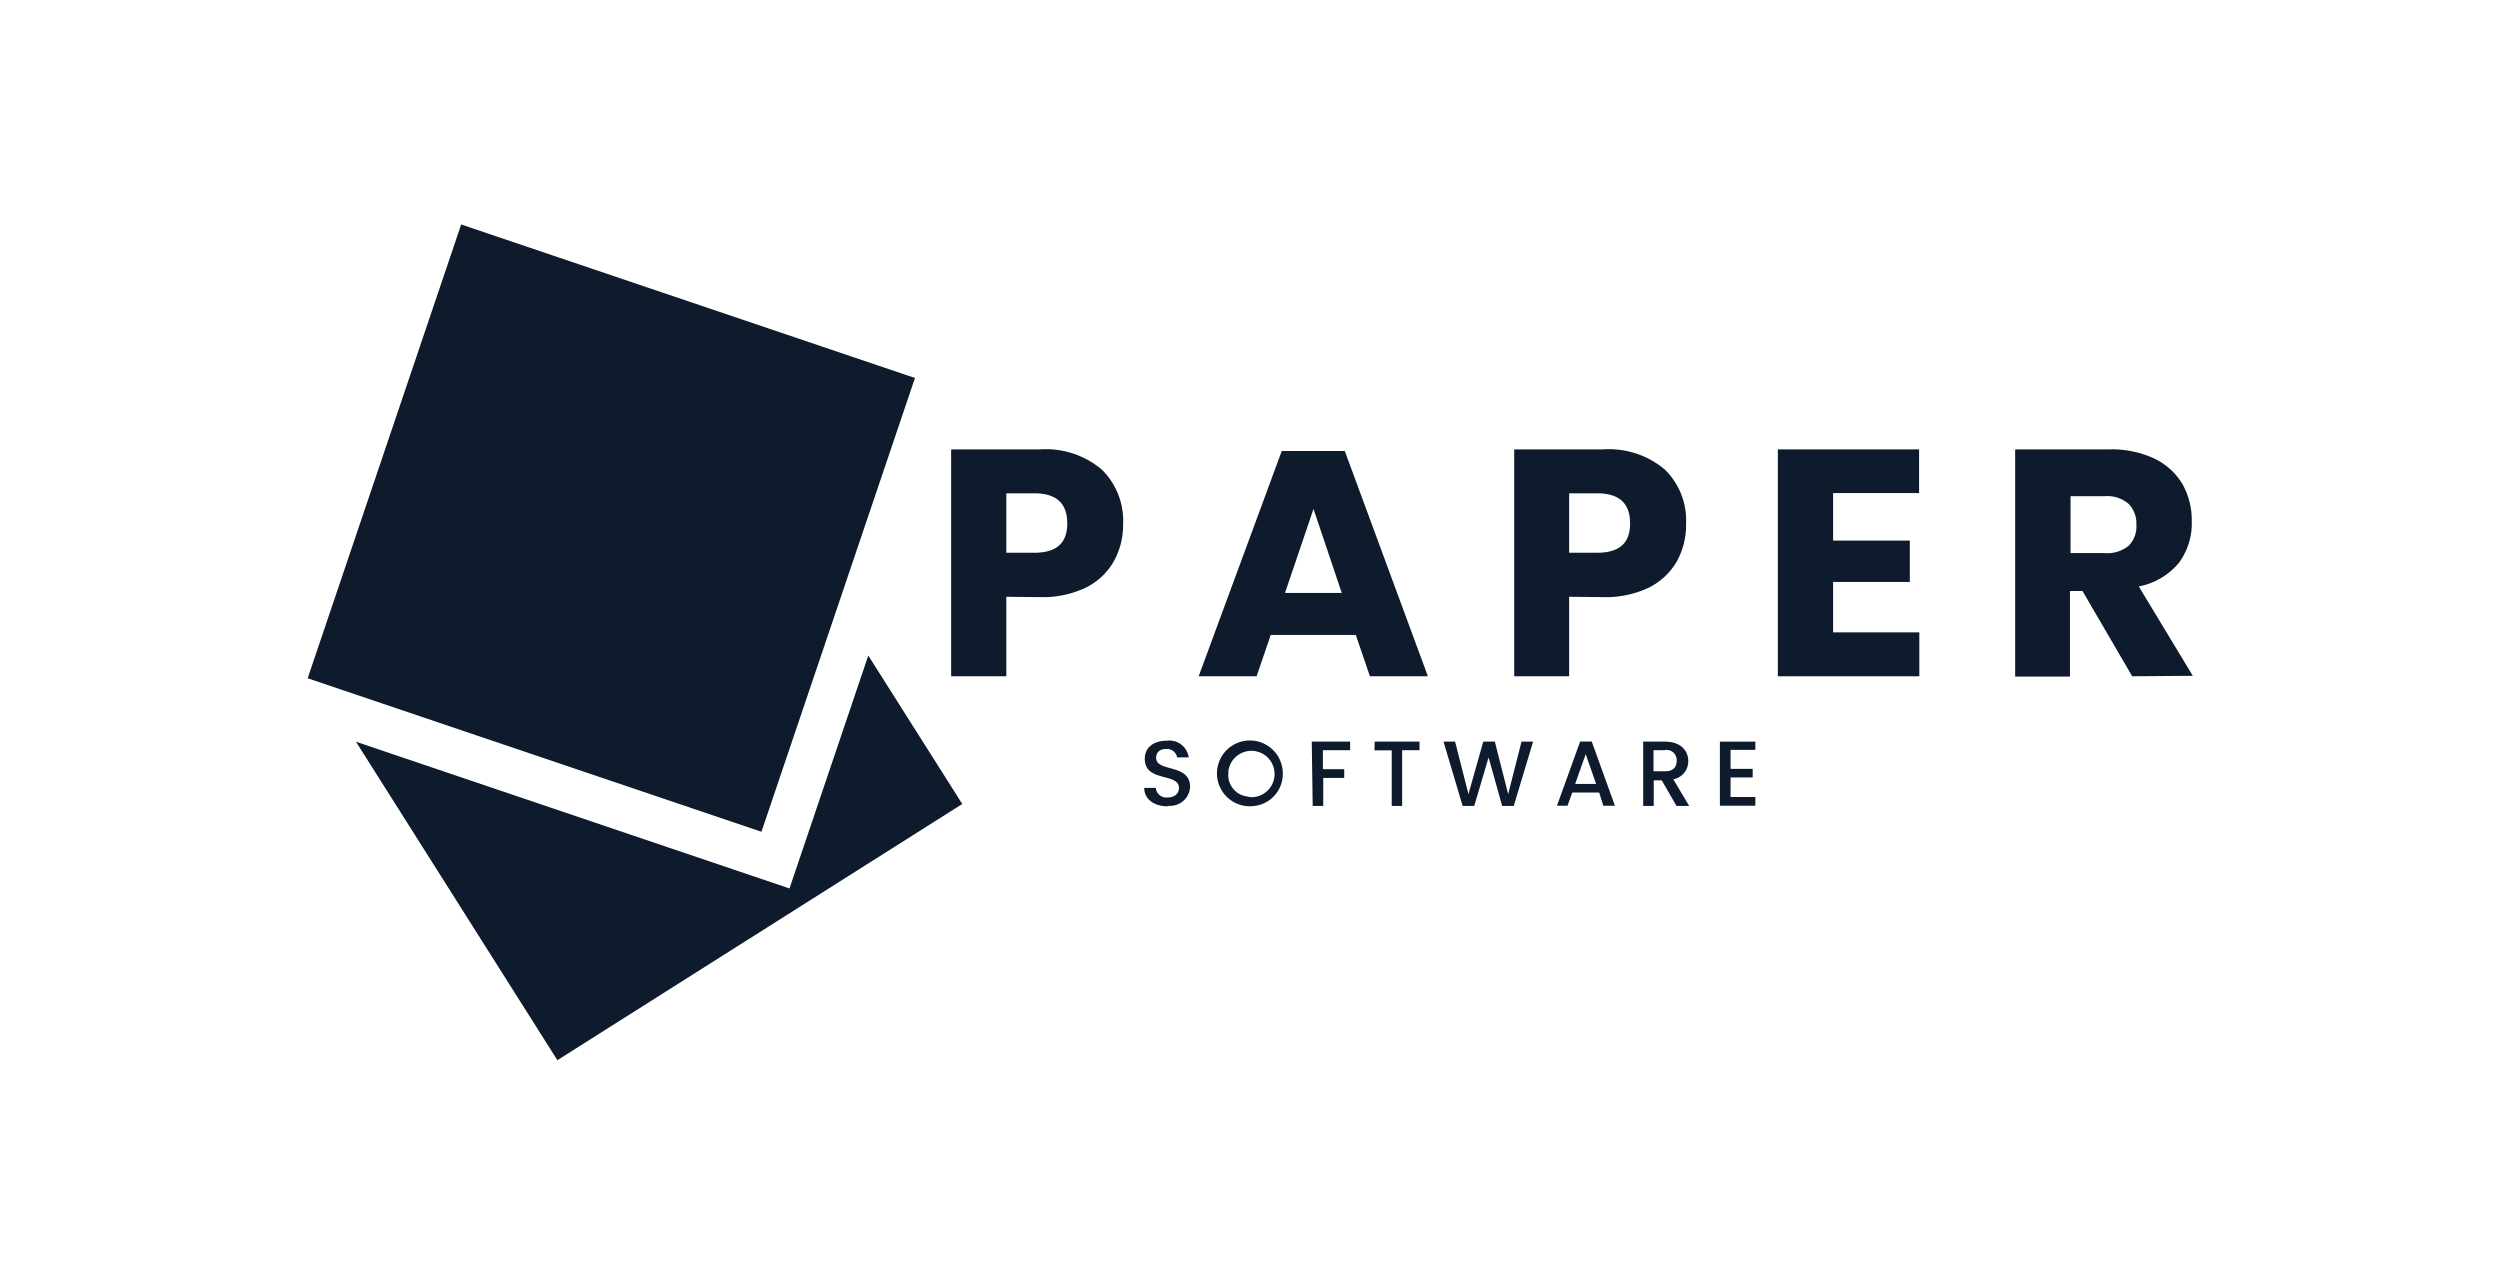 <svg xmlns="http://www.w3.org/2000/svg" viewBox="0 0 215.74 110.85"><defs><style>.a{fill:#0e1b2c;}</style></defs><polygon class="a" points="68.13 76.67 30.72 64.01 48.1 91.49 83.04 69.38 74.93 56.57 68.13 76.67"/><rect class="a" x="32.09" y="24.9" width="41.34" height="41.34" transform="translate(-7.32 80.95) rotate(-71.31)"/><path class="a" d="M86.84,51.5v6.86H82.08V38.78h7.68a7.47,7.47,0,0,1,5.34,1.76,6.19,6.19,0,0,1,1.82,4.68,6.46,6.46,0,0,1-.82,3.25,5.66,5.66,0,0,1-2.42,2.25,8.64,8.64,0,0,1-3.91.81Zm5.26-6.34c0-1.73-.95-2.59-2.85-2.59H86.84V47.7h2.41c1.89,0,2.85-.81,2.85-2.52Z"/><path class="a" d="M117,54.79h-7.34l-1.22,3.57h-5l7.17-19.44h5.44l7.17,19.44h-5Zm-1.21-3.62-2.44-7.25-2.46,7.25Z"/><path class="a" d="M135.41,51.5v6.86h-4.74V38.78h7.68a7.47,7.47,0,0,1,5.34,1.76,6.14,6.14,0,0,1,1.81,4.68,6.46,6.46,0,0,1-.81,3.25,5.77,5.77,0,0,1-2.42,2.25,8.71,8.71,0,0,1-3.92.81Zm5.26-6.34c0-1.73-.95-2.59-2.85-2.59h-2.41V47.7h2.41c1.9,0,2.85-.81,2.85-2.52Z"/><path class="a" d="M158.19,42.55v4.1h6.62v3.57h-6.62v4.35h7.44v3.79H153.42V38.78h12.19v3.77Z"/><path class="a" d="M184,58.36,179.71,51h-1.08v7.39H173.9V38.78H182a8.74,8.74,0,0,1,3.93.8,5.69,5.69,0,0,1,2.41,2.2,6.39,6.39,0,0,1,.8,3.2A5.71,5.71,0,0,1,188,48.61a6,6,0,0,1-3.43,2l4.66,7.71Zm-5.32-10.63h2.94a2.91,2.91,0,0,0,2.07-.63,2.35,2.35,0,0,0,.67-1.81,2.42,2.42,0,0,0-.67-1.81,2.84,2.84,0,0,0-2.07-.66h-2.94Z"/><path class="a" d="M100.74,69.58c-1.12,0-2-.6-2-1.59h1a.91.91,0,0,0,1,.83h0c.63,0,1-.35,1-.82,0-1.34-2.95-.47-2.95-2.51,0-1,.77-1.57,1.9-1.57a1.68,1.68,0,0,1,1.89,1.44h-1a.89.89,0,0,0-.9-.73c-.53,0-.91.23-.91.77,0,1.26,2.93.47,2.93,2.5a1.72,1.72,0,0,1-1.8,1.64h0Z"/><path class="a" d="M107.87,69.58a2.84,2.84,0,1,1,2.83-2.85h0a2.78,2.78,0,0,1-2.7,2.84Zm0-.79A2,2,0,1,0,106,66.6v.14a1.86,1.86,0,0,0,1.69,2Z"/><path class="a" d="M113.2,64h3.31v.74h-2.35v1.64H116v.75h-1.81v2.42h-.91Z"/><path class="a" d="M118.63,64h3.87v.74H121v4.81h-.9v-4.8h-1.49Z"/><path class="a" d="M124.57,64h1l1.15,4.53L128,64h1l1.15,4.53L131.3,64h1l-1.67,5.55h-1l-1.17-4.19-1.24,4.19h-1Z"/><path class="a" d="M138,68.39h-2.32l-.41,1.14h-.91l2-5.54h1l2,5.54h-1Zm-1.16-3.31-.91,2.57h1.81Z"/><path class="a" d="M143.69,64c1.32,0,2,.76,2,1.67a1.58,1.58,0,0,1-1.29,1.58l1.37,2.3h-1.09l-1.28-2.21h-.69v2.21h-.91V64Zm0,.74h-1v1.82h1c.72,0,1-.39,1-.91a.88.88,0,0,0-1-.93Z"/><path class="a" d="M151.48,64.71h-2.14v1.64h1.91v.74h-1.91v1.69h2.14v.75h-3.06V64h3.06Z"/></svg>
